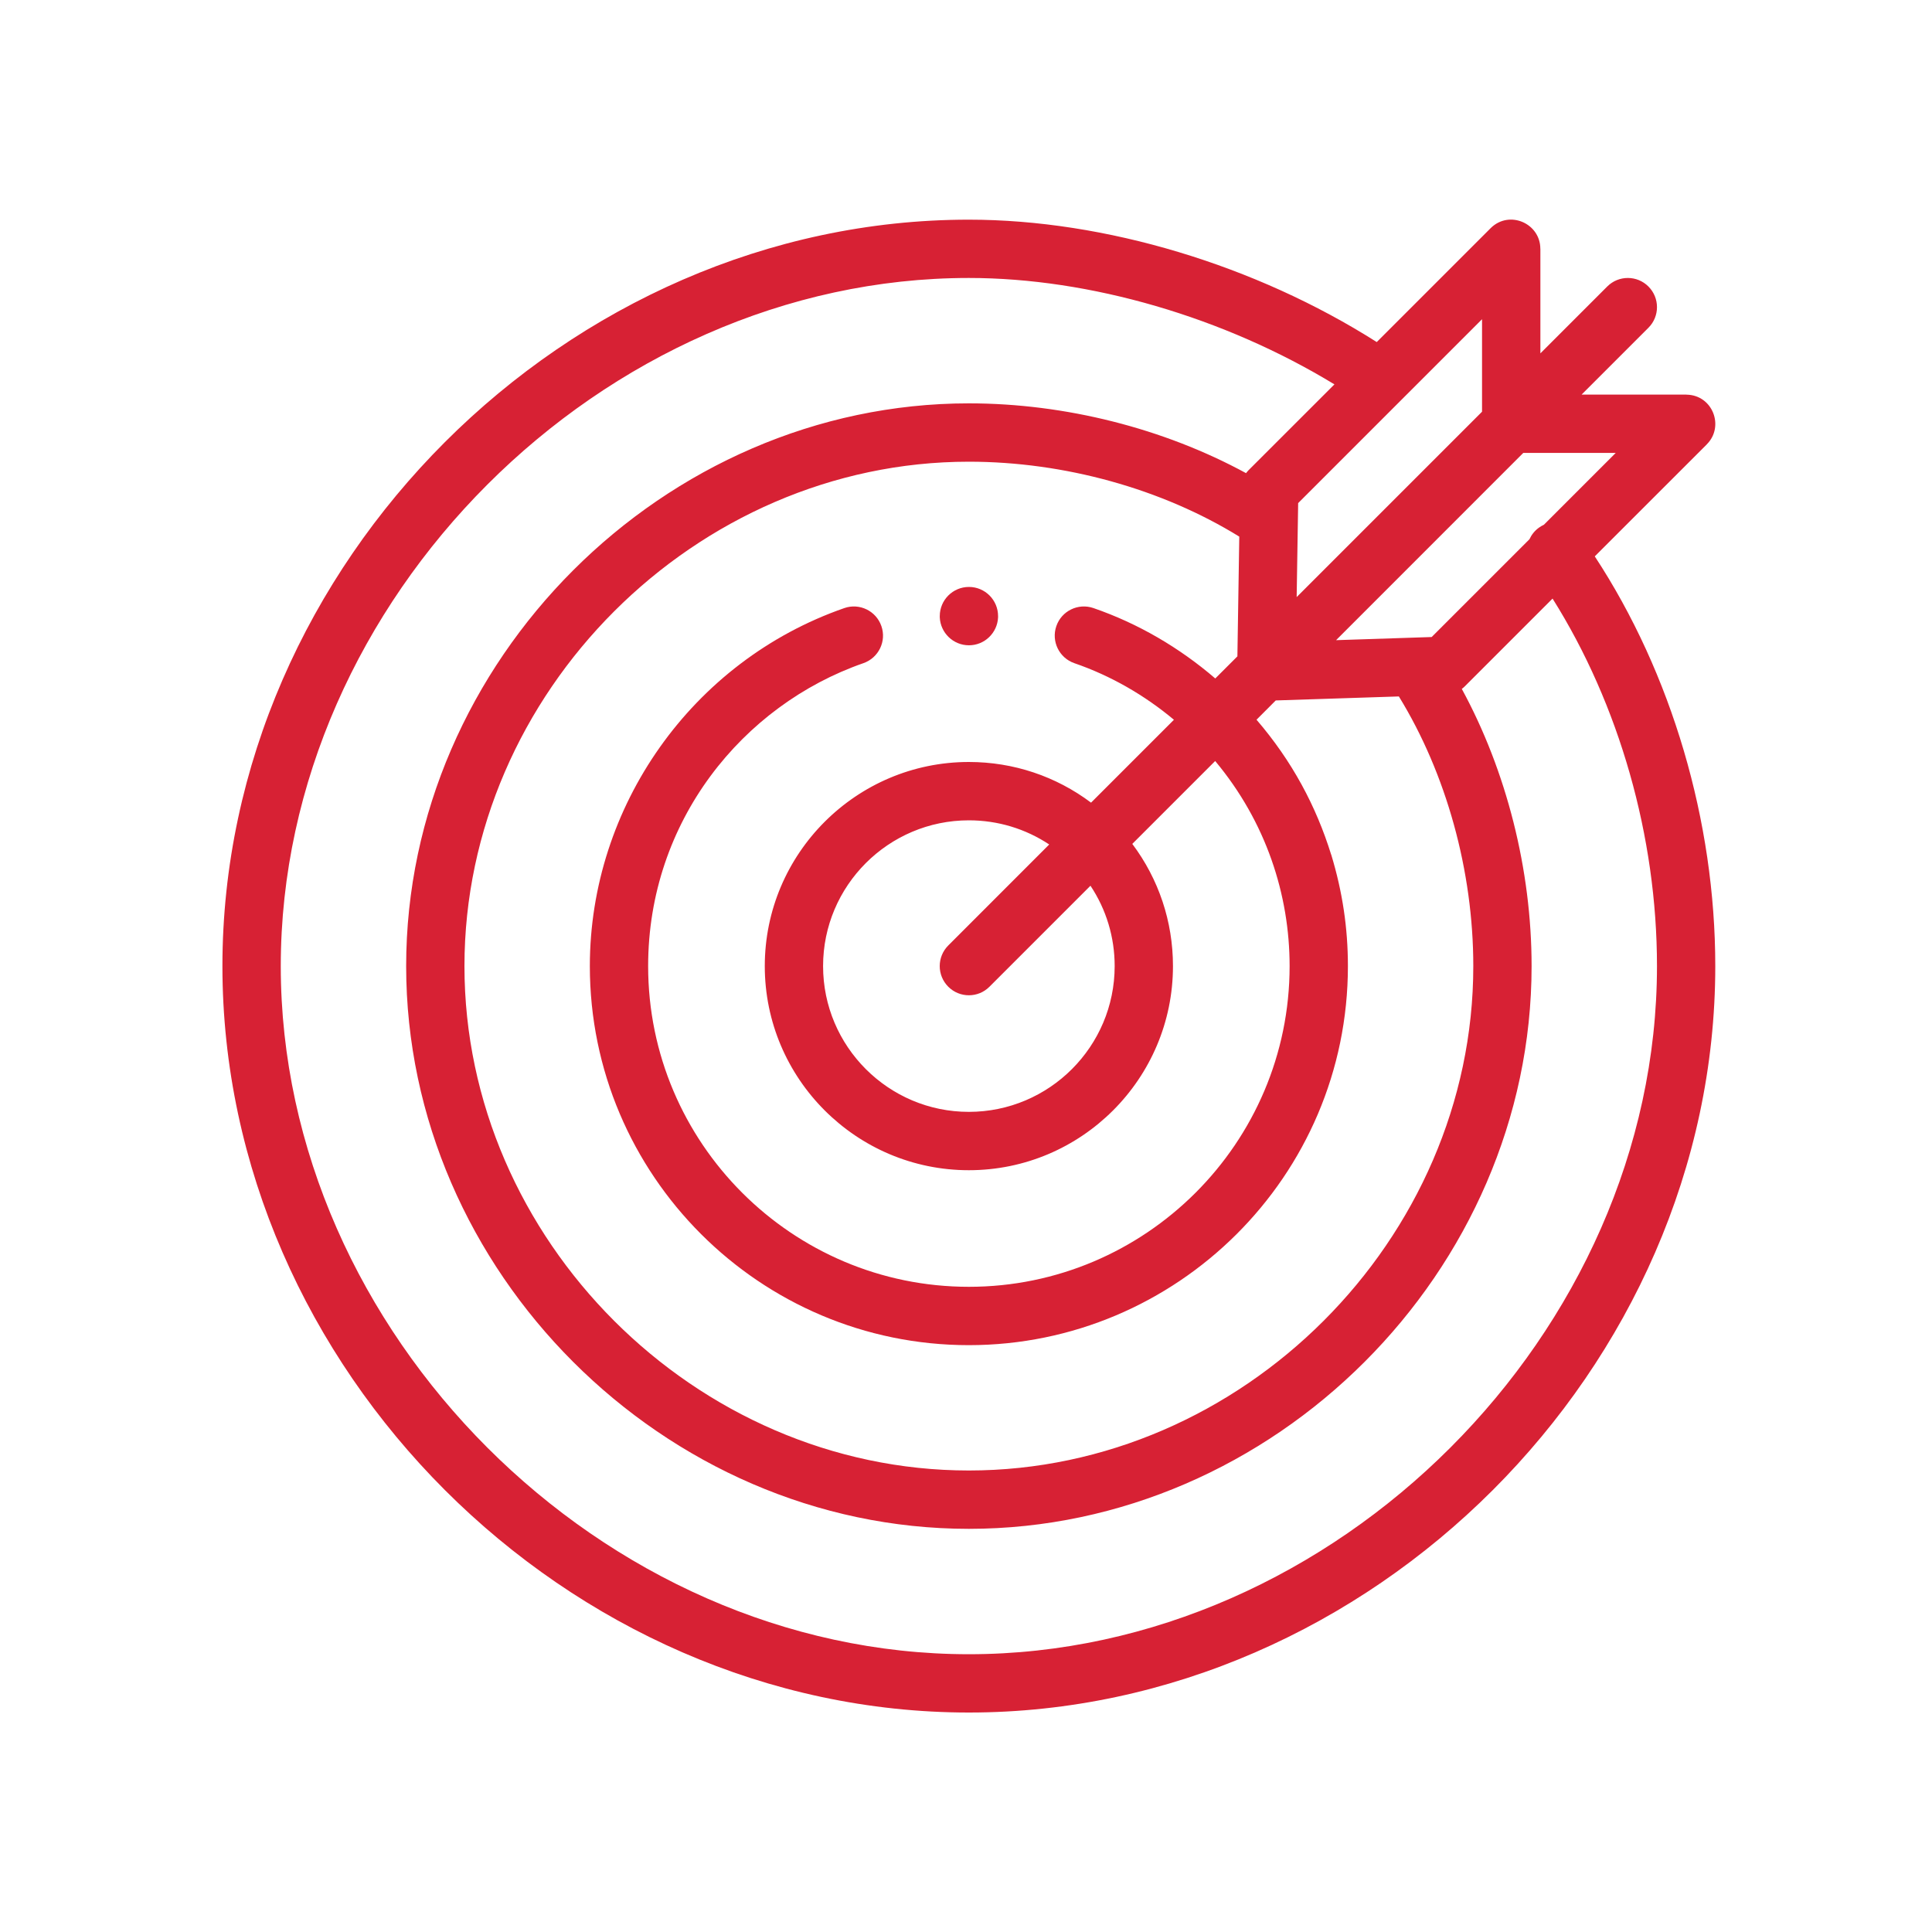 <svg width="40" height="40" viewBox="0 0 40 40" fill="none" xmlns="http://www.w3.org/2000/svg">
<path d="M19.457 12.756C19.457 12.764 19.457 12.773 19.457 12.781C19.471 13.103 19.736 13.36 20.061 13.36C20.385 13.36 20.65 13.103 20.664 12.781C20.664 12.773 20.664 12.764 20.664 12.756C20.664 12.423 20.394 12.152 20.061 12.152C19.727 12.152 19.457 12.423 19.457 12.756V12.756Z" fill="#D72134"/>
<path d="M35.337 9.2C35.708 8.829 35.459 8.18 34.92 8.171C34.917 8.171 34.913 8.17 34.91 8.17H32.745L34.129 6.786C34.365 6.55 34.365 6.168 34.129 5.932C33.894 5.696 33.511 5.696 33.276 5.932L31.892 7.316V5.152C31.892 5.151 31.891 5.15 31.891 5.149C31.889 4.624 31.252 4.344 30.867 4.719C30.865 4.721 30.863 4.723 30.861 4.725L28.504 7.082C25.996 5.489 22.877 4.548 20.059 4.548C11.74 4.548 4.605 11.675 4.605 20.002C4.605 28.326 11.737 35.456 20.059 35.456C28.379 35.456 35.513 28.328 35.513 20.002C35.513 17.002 34.608 13.941 33.018 11.519L35.337 9.201C35.337 9.201 35.337 9.2 35.337 9.2ZM33.452 9.377L31.965 10.864C31.929 10.881 31.894 10.901 31.86 10.926C31.773 10.989 31.708 11.072 31.666 11.164L29.641 13.189L27.662 13.254L31.538 9.377H33.452ZM25.619 13.589L25.161 14.047C24.42 13.41 23.564 12.908 22.637 12.589C22.322 12.481 21.978 12.648 21.87 12.964C21.762 13.279 21.929 13.622 22.245 13.731C22.998 13.99 23.696 14.393 24.305 14.902L22.589 16.618C21.862 16.072 20.983 15.776 20.059 15.776C17.73 15.776 15.834 17.672 15.834 20.002C15.834 22.332 17.73 24.228 20.059 24.228C22.39 24.228 24.285 22.332 24.285 20.002C24.285 19.078 23.989 18.2 23.443 17.472L25.159 15.756C26.212 17.016 26.7 18.526 26.7 20.002C26.7 23.669 23.714 26.642 20.059 26.642C16.398 26.642 13.419 23.663 13.419 20.002C13.419 17.006 15.372 14.601 17.876 13.73C18.191 13.62 18.358 13.276 18.248 12.962C18.139 12.647 17.794 12.48 17.48 12.59C14.324 13.688 12.212 16.7 12.212 20.002C12.212 24.329 15.732 27.85 20.059 27.85C24.358 27.85 27.907 24.357 27.907 20.002C27.907 19.213 27.794 18.459 27.562 17.696H27.561C27.247 16.687 26.753 15.76 26.015 14.901L26.413 14.502L28.962 14.419C29.944 16.017 30.503 18.032 30.503 20.002C30.503 25.663 25.72 30.445 20.059 30.445C14.399 30.445 9.616 25.663 9.616 20.002C9.616 14.341 14.399 9.559 20.059 9.559C22.036 9.559 24.056 10.121 25.658 11.11L25.619 13.589ZM23.078 20.002C23.078 21.666 21.724 23.02 20.059 23.02C18.395 23.02 17.041 21.666 17.041 20.002C17.041 18.338 18.395 16.984 20.059 16.984C20.66 16.984 21.233 17.159 21.723 17.484L19.633 19.575C19.397 19.811 19.397 20.193 19.633 20.429C19.868 20.665 20.251 20.665 20.486 20.429L22.577 18.338C22.903 18.828 23.078 19.402 23.078 20.002V20.002ZM26.846 12.362C26.873 10.688 26.85 12.082 26.877 10.416L29.002 8.291C29.003 8.29 29.003 8.29 29.004 8.289L30.684 6.609V8.524L26.846 12.362ZM34.306 20.002C34.306 27.591 27.649 34.249 20.059 34.249C12.47 34.249 5.813 27.591 5.813 20.002C5.813 12.413 12.47 5.755 20.059 5.755C22.572 5.755 25.349 6.571 27.628 7.958L25.85 9.735C25.831 9.754 25.814 9.775 25.798 9.796C24.098 8.871 22.056 8.351 20.059 8.351C13.744 8.351 8.409 13.687 8.409 20.002C8.409 26.317 13.744 31.653 20.059 31.653C26.375 31.653 31.71 26.317 31.71 20.002C31.71 18.006 31.19 15.962 30.265 14.263C30.287 14.247 30.307 14.23 30.326 14.211L32.144 12.393C33.524 14.587 34.306 17.319 34.306 20.002V20.002Z" fill="#D72134"/>
</svg>
